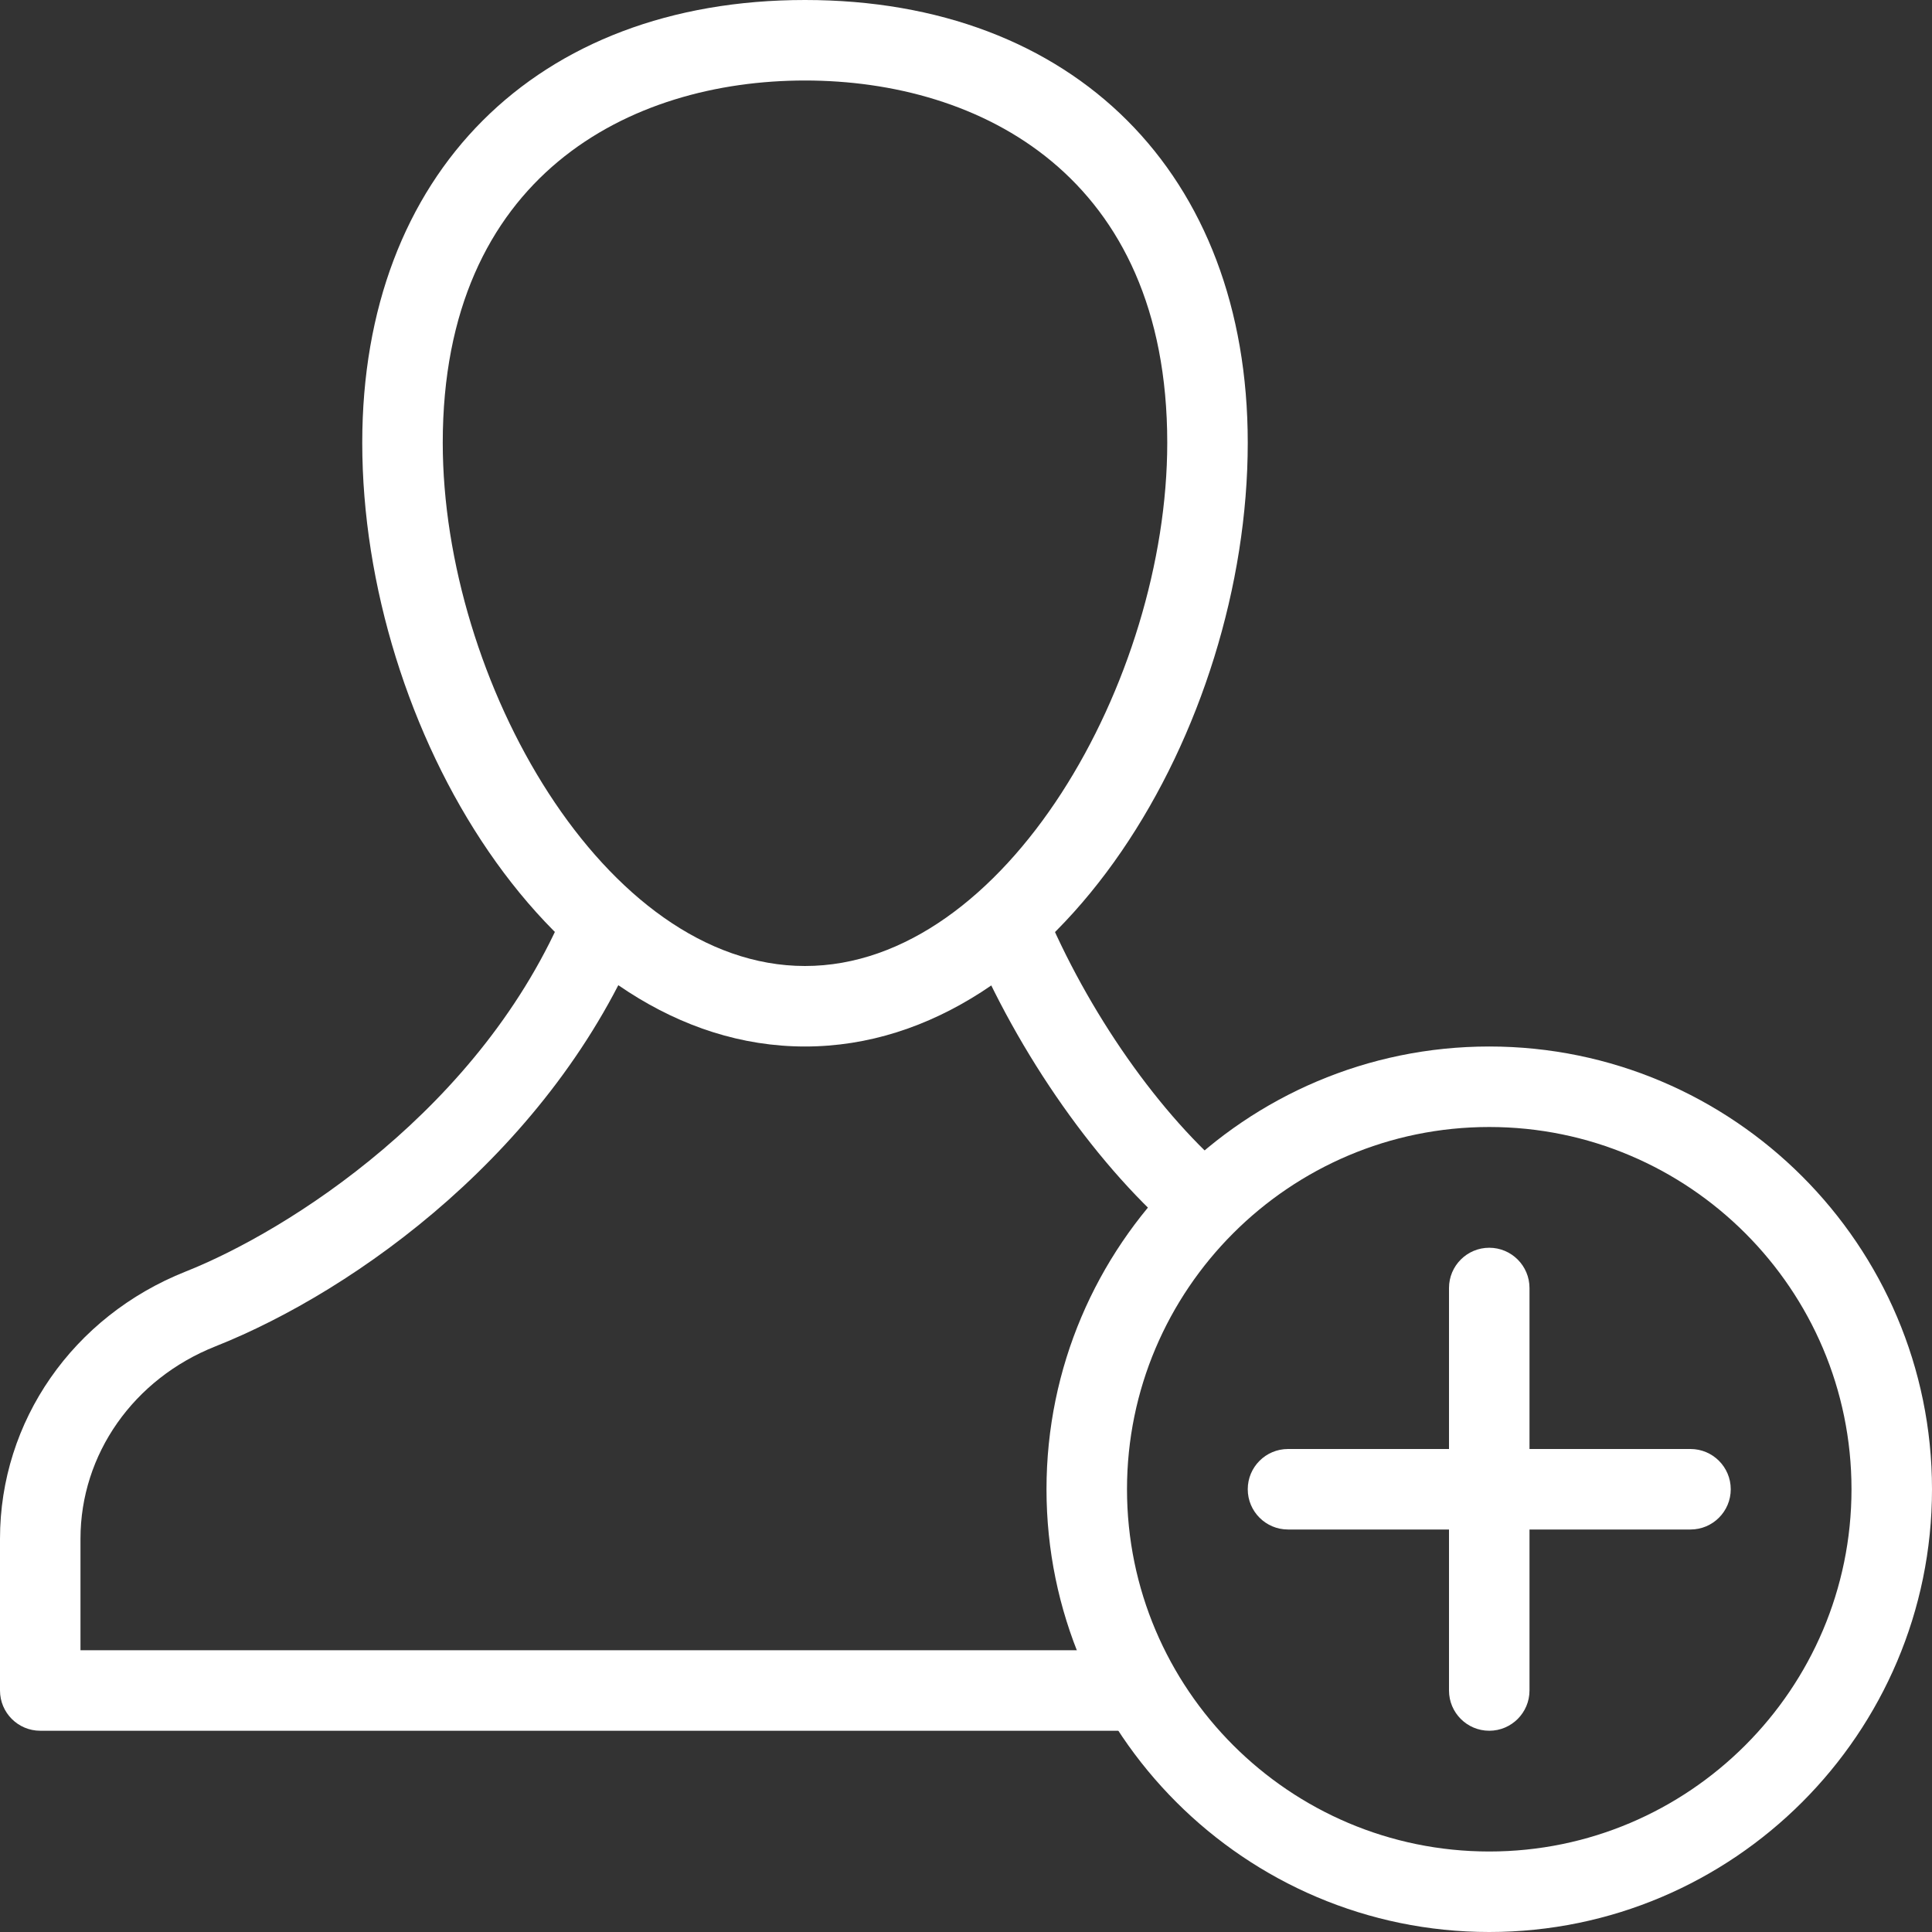 <?xml version="1.0" encoding="UTF-8"?>
<svg width="1200pt" height="1200pt" version="1.1" viewBox="0 0 1200 1200" xmlns="http://www.w3.org/2000/svg">
 <rect x="0" y="0" width="1200" height="1200" fill="#333333" stroke="none"/>
 <g fill="#fff">
  <path d="m925 1200c-151.6 0-275-123.4-275-275s123.4-275 275-275 275 123.4 275 275-123.4 275-275 275zm0-500c-124.05 0-225 100.95-225 225s100.95 225 225 225 225-100.95 225-225-100.95-225-225-225z"/>
  <path d="m925 1075c-13.801 0-25-11.199-25-25v-250c0-13.801 11.199-25 25-25s25 11.199 25 25v250c0 13.801-11.199 25-25 25z"/>
  <path d="m1050 950h-250c-13.801 0-25-11.199-25-25s11.199-25 25-25h250c13.801 0 25 11.199 25 25s-11.199 25-25 25z"/>
  <path d="m700 1075h-675c-13.801 0-25-11.199-25-25v-94.273c0-73 45.273-138.12 115.32-165.95 63.301-25.102 184.38-101.23 236.57-227.2l46.199 19.148c-54.801 132.2-176.65 219.75-264.35 254.55-50.871 20.199-83.746 67.074-83.746 119.45v69.273h650z"/>
  <path d="m733.98 769.2c-51.227-42.676-101.8-114.5-132.07-187.5l46.199-19.148c27.352 65.977 72.523 130.4 117.93 168.23z"/>
  <path d="m500 650c-157.4 0-275-197.98-275-375 0-167.05 107.95-275 275-275s275 107.95 275 275c0 177.02-117.6 375-275 375zm0-600c-108.77 0-225 59.102-225 225 0 147.2 100.38 325 225 325 124.6 0 225-177.8 225-325 0-165.9-116.23-225-225-225z"/>
 </g>
</svg>
